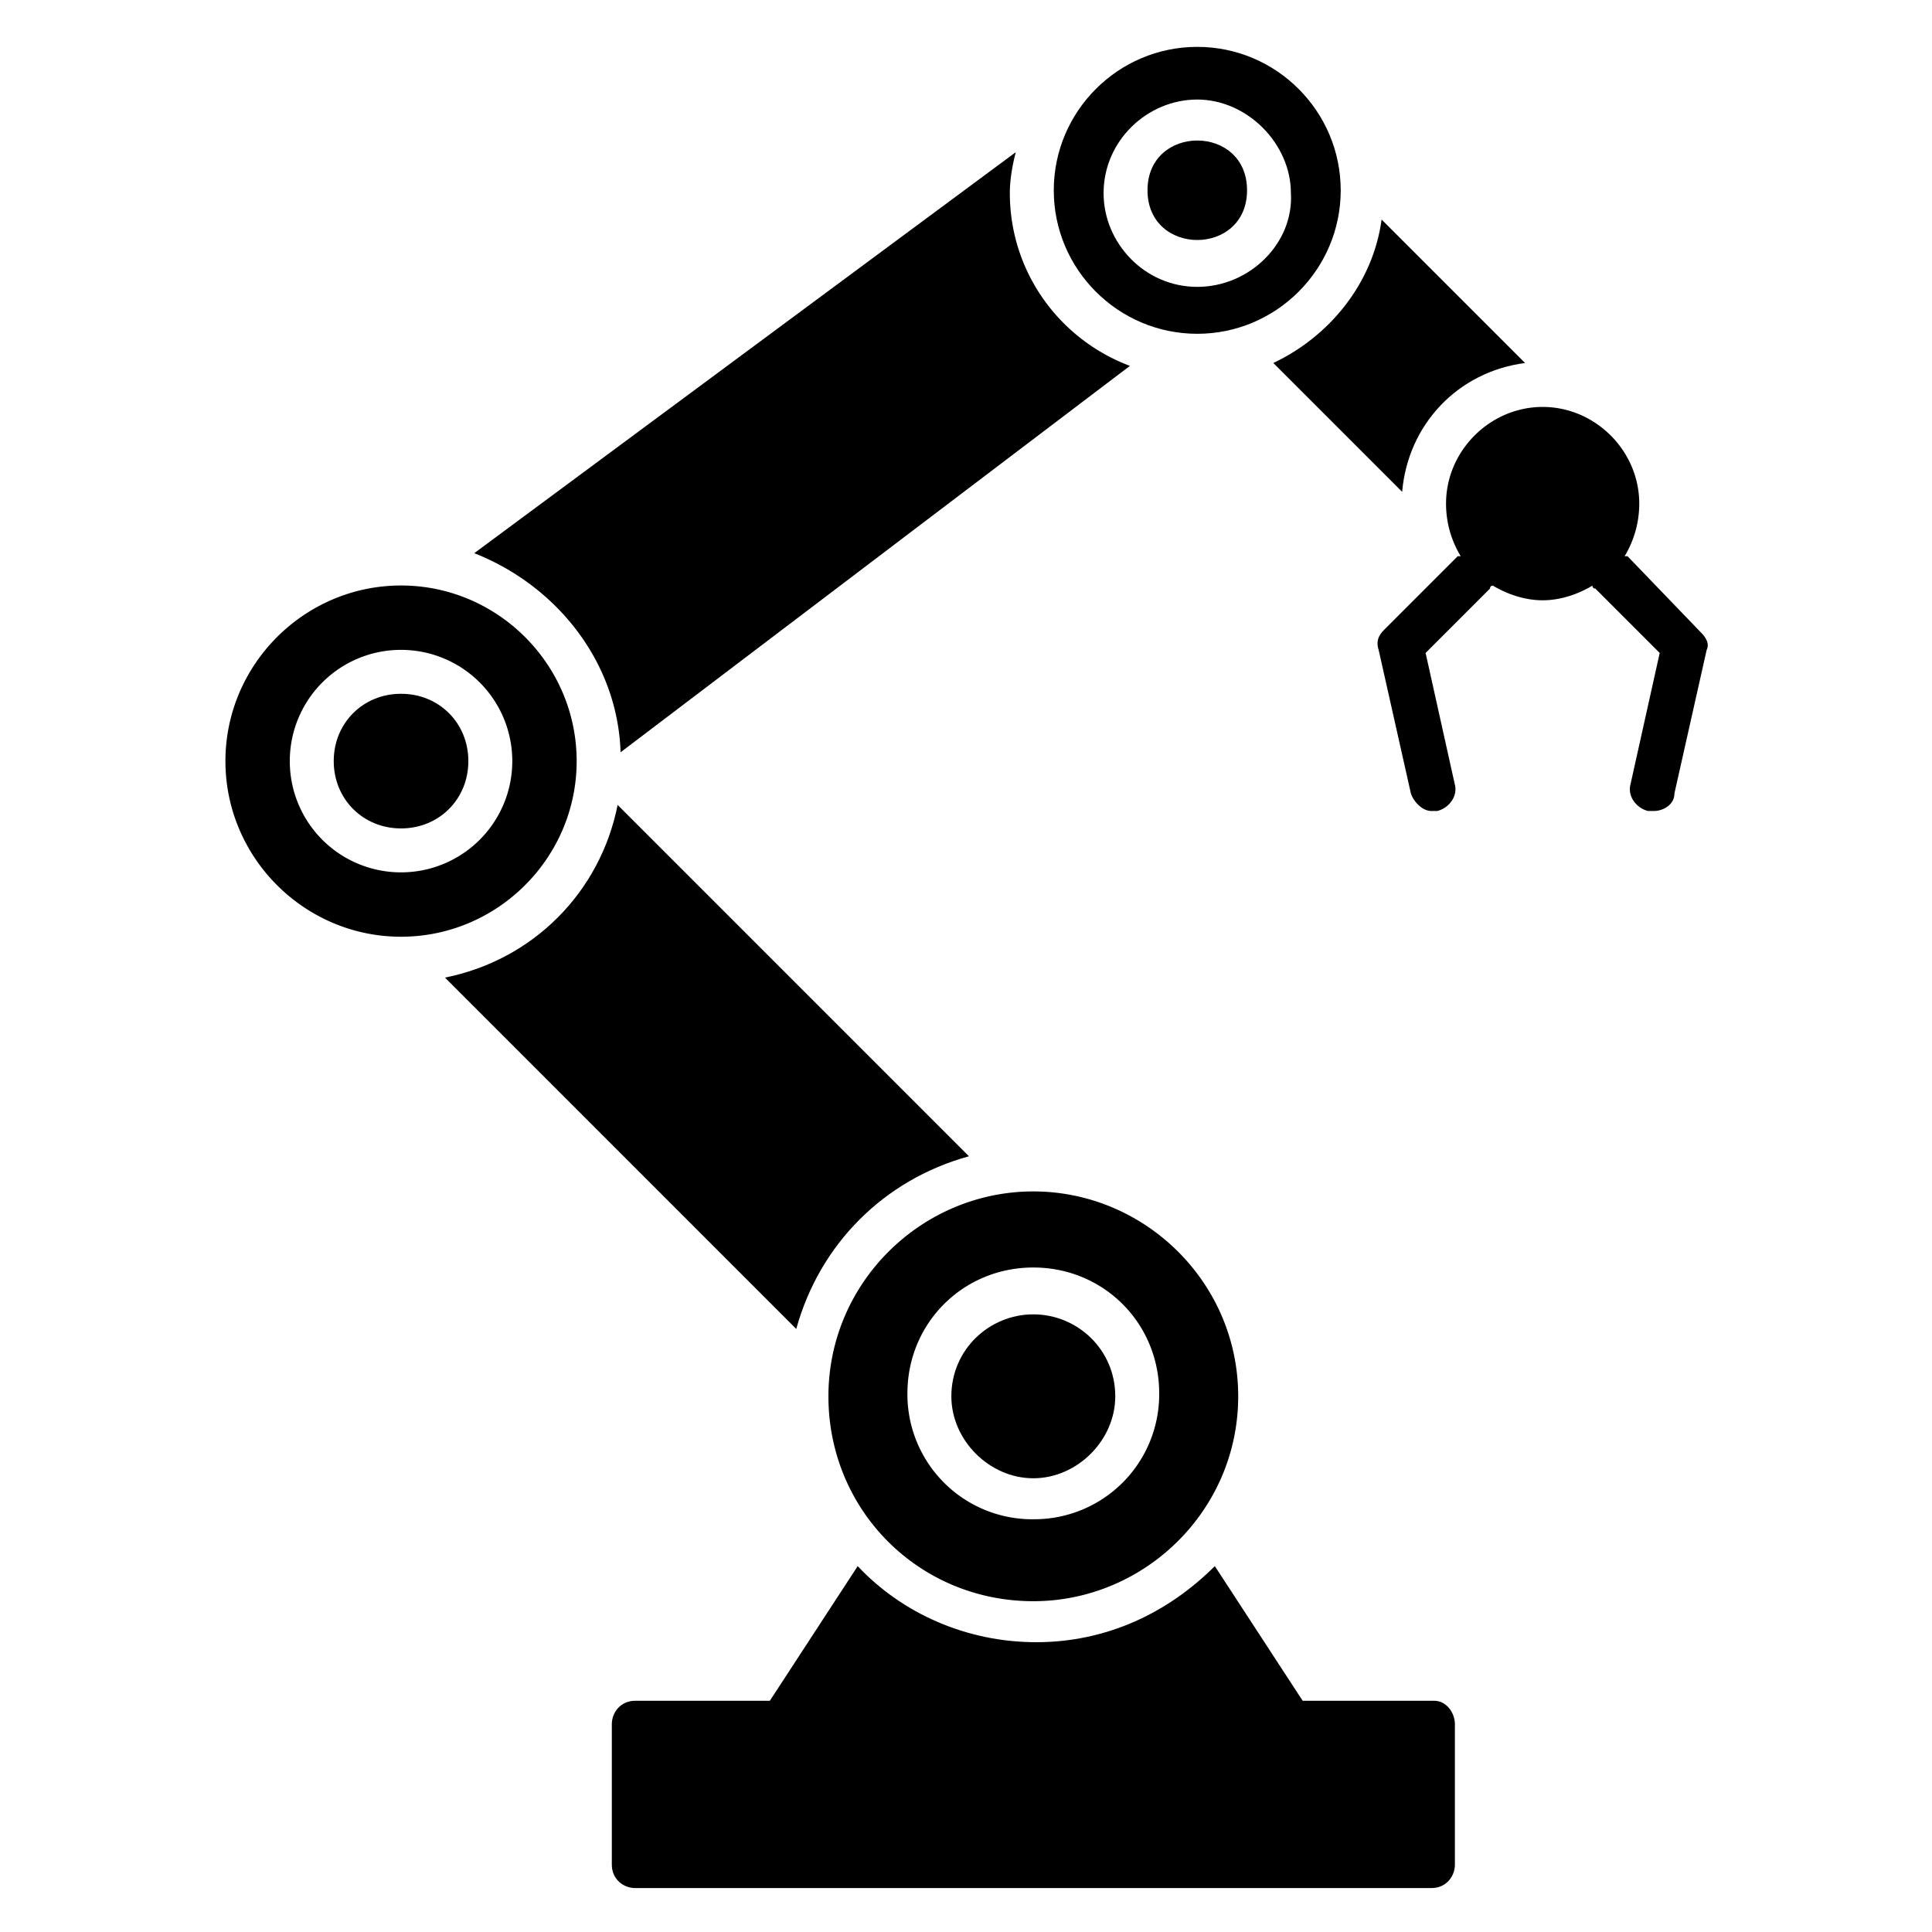 <svg xmlns="http://www.w3.org/2000/svg" width="100pt" height="100pt" viewBox="0 0 100 100">
    <g className="fill-accent4">
        <path
            d="M75.305 89.242v7.273c0 .606-.453 1.211-1.21 1.211H32.878c-.605 0-1.21-.453-1.21-1.21v-7.274c0-.605.452-1.21 1.21-1.21h6.969l4.547-6.97C46.668 83.488 50 85 53.637 85s6.816-1.516 9.242-3.938l4.547 6.97h6.817c.605 0 1.062.605 1.062 1.21zM53.484 68.031c-2.273 0-4.242 1.816-4.242 4.242 0 2.274 1.969 4.242 4.242 4.242s4.242-1.968 4.242-4.242c0-2.426-1.969-4.242-4.242-4.242z">
        </path>
        <path
            d="M53.484 61.668c-5.758 0-10.605 4.695-10.605 10.605s4.695 10.605 10.605 10.605c5.758 0 10.605-4.695 10.605-10.605s-4.848-10.605-10.605-10.605zm0 16.969a6.467 6.467 0 01-6.516-6.516c0-3.636 2.88-6.515 6.516-6.515S60 68.485 60 72.12a6.467 6.467 0 01-6.516 6.516zM20.758 30.305c-5 0-9.09 4.09-9.09 9.09s4.09 9.09 9.09 9.09 9.09-4.09 9.09-9.09-4.09-9.09-9.09-9.09zm0 14.848A5.753 5.753 0 0115 39.395a5.753 5.753 0 015.758-5.758 5.758 5.758 0 010 11.516z">
        </path>
        <path
            d="M20.758 35.91c-1.969 0-3.484 1.516-3.484 3.484s1.515 3.485 3.484 3.485 3.484-1.516 3.484-3.485-1.515-3.484-3.484-3.484zM64.547 9.848c0 3.433-5.152 3.433-5.152 0s5.152-3.434 5.152 0">
        </path>
        <path
            d="M61.969 2.426c-4.09 0-7.426 3.332-7.426 7.426 0 4.09 3.332 7.425 7.426 7.425 4.09 0 7.426-3.332 7.426-7.425s-3.332-7.426-7.426-7.426zm0 12.422c-2.727 0-4.848-2.274-4.848-4.848 0-2.726 2.274-4.848 4.848-4.848S66.817 7.426 66.817 10c.152 2.574-2.121 4.848-4.848 4.848zM50.152 59.848c-4.394 1.21-7.727 4.547-8.938 8.938L23.032 50.6c4.546-.91 8.03-4.394 8.937-8.937zM78.938 18.789c-3.484.453-6.063 3.184-6.363 6.668l-6.668-6.668c2.879-1.363 5.152-4.09 5.605-7.426z">
        </path>
        <path
            d="M58.484 18.938l-26.363 20c-.152-4.695-3.332-8.637-7.574-10.305L52.574 7.879c-.153.605-.305 1.363-.305 2.121.004 4.09 2.578 7.574 6.215 8.938zM88.031 32.727l-3.79-3.938h-.151a5.25 5.25 0 00.757-2.726c0-2.727-2.273-5-5-5-2.726 0-5 2.273-5 5 0 1.062.305 1.969.758 2.726h-.152l-3.79 3.79c-.304.304-.452.605-.304 1.062l1.668 7.426c.152.453.606.91 1.063.91h.304c.606-.152 1.063-.758.91-1.363l-1.515-6.817 3.332-3.332s0-.152.152-.152c.758.453 1.668.758 2.574.758.91 0 1.817-.305 2.575-.758 0 0 0 .152.152.152l3.332 3.332-1.516 6.817c-.152.605.305 1.21.91 1.363h.305c.453 0 1.063-.305 1.063-.91l1.668-7.426c.148-.308-.004-.61-.305-.914z">
        </path>
    </g>
</svg>